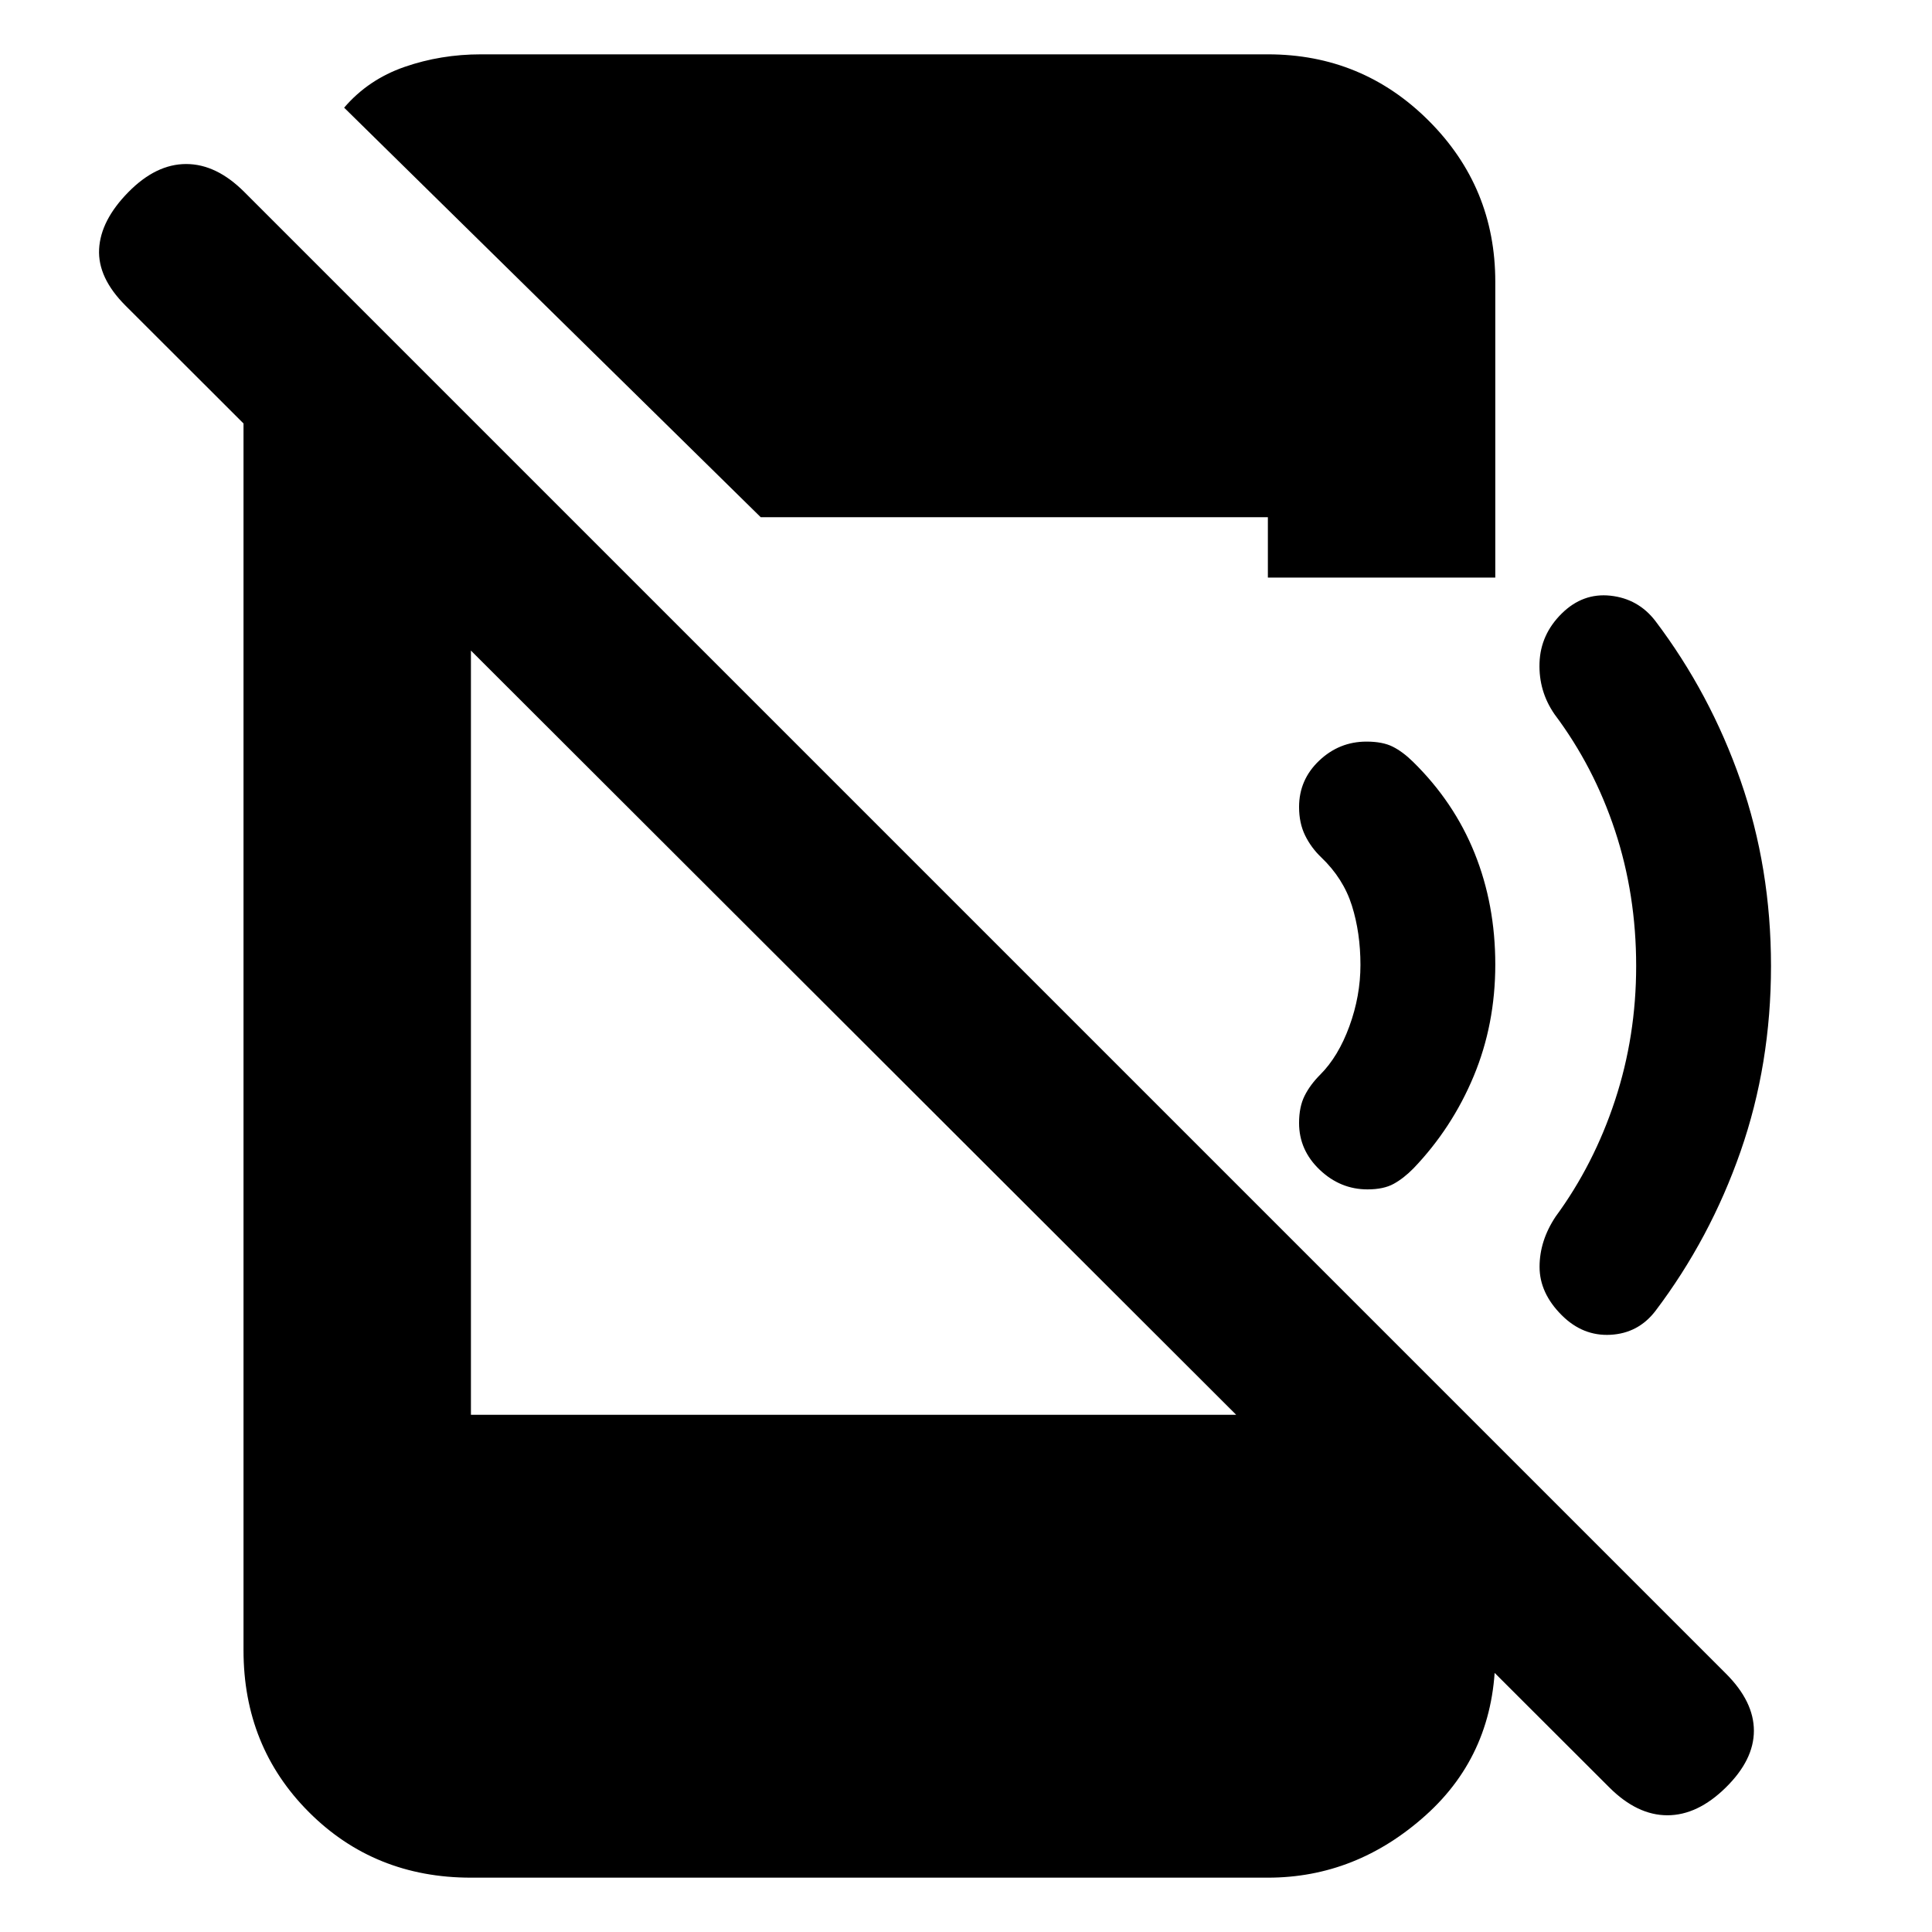 <svg xmlns="http://www.w3.org/2000/svg" height="20" viewBox="0 96 960 960" width="20"><path d="M799.631 984.131 62.369 247.869Q48.5 234 49.25 219.75t14.5-28.25q13.75-14 28.75-14t28.869 13.869l736.262 736.262Q871.5 941.5 871.5 956t-14 28.25q-14 13.75-29 13.75t-28.869-13.869ZM121 251l113 114v434h437.5l71.5 86v33q0 48.938-34.544 79.969Q673.912 1029 630 1029H234q-47.938 0-80.469-32.531Q121 963.938 121 916V251Zm257 102L171 149.5q12-14 30-20.25t38-6.25h391q46.938 0 79.969 33.031Q743 189.062 743 236v147H630v-30H378Zm502 223q0 48.764-15.113 92.114T822.5 747.5q-8.5 11-22.25 11.75T776 749.5q-11-11-11-24t8-25q19-25.892 29.5-57.764Q813 610.864 813 576q0-35.5-10.5-67.25t-30-57.75q-8-11.5-7.521-25.605.479-14.106 11.021-24.527Q786.5 390.5 800.25 392t22.25 12.5q27.274 36.036 42.387 79.386Q880 527.236 880 576Zm-137-.75q0 29.75-10.734 55.5t-29.859 45.75q-4.907 5-9.907 7.75t-13 2.75q-13.5 0-23.75-9.75T645.5 654q0-8 2.75-13.5T656 630q9-9 14.5-24.057 5.5-15.057 5.5-30.443 0-16-4.25-29.5t-15.25-24q-5-4.762-8-10.881-3-6.119-3-14.119 0-13.549 9.976-23.024Q665.451 464.5 679 464.5q8 0 13 2.5t10.093 7.5q20.407 20 30.657 45.5T743 575.25Z"/></svg>